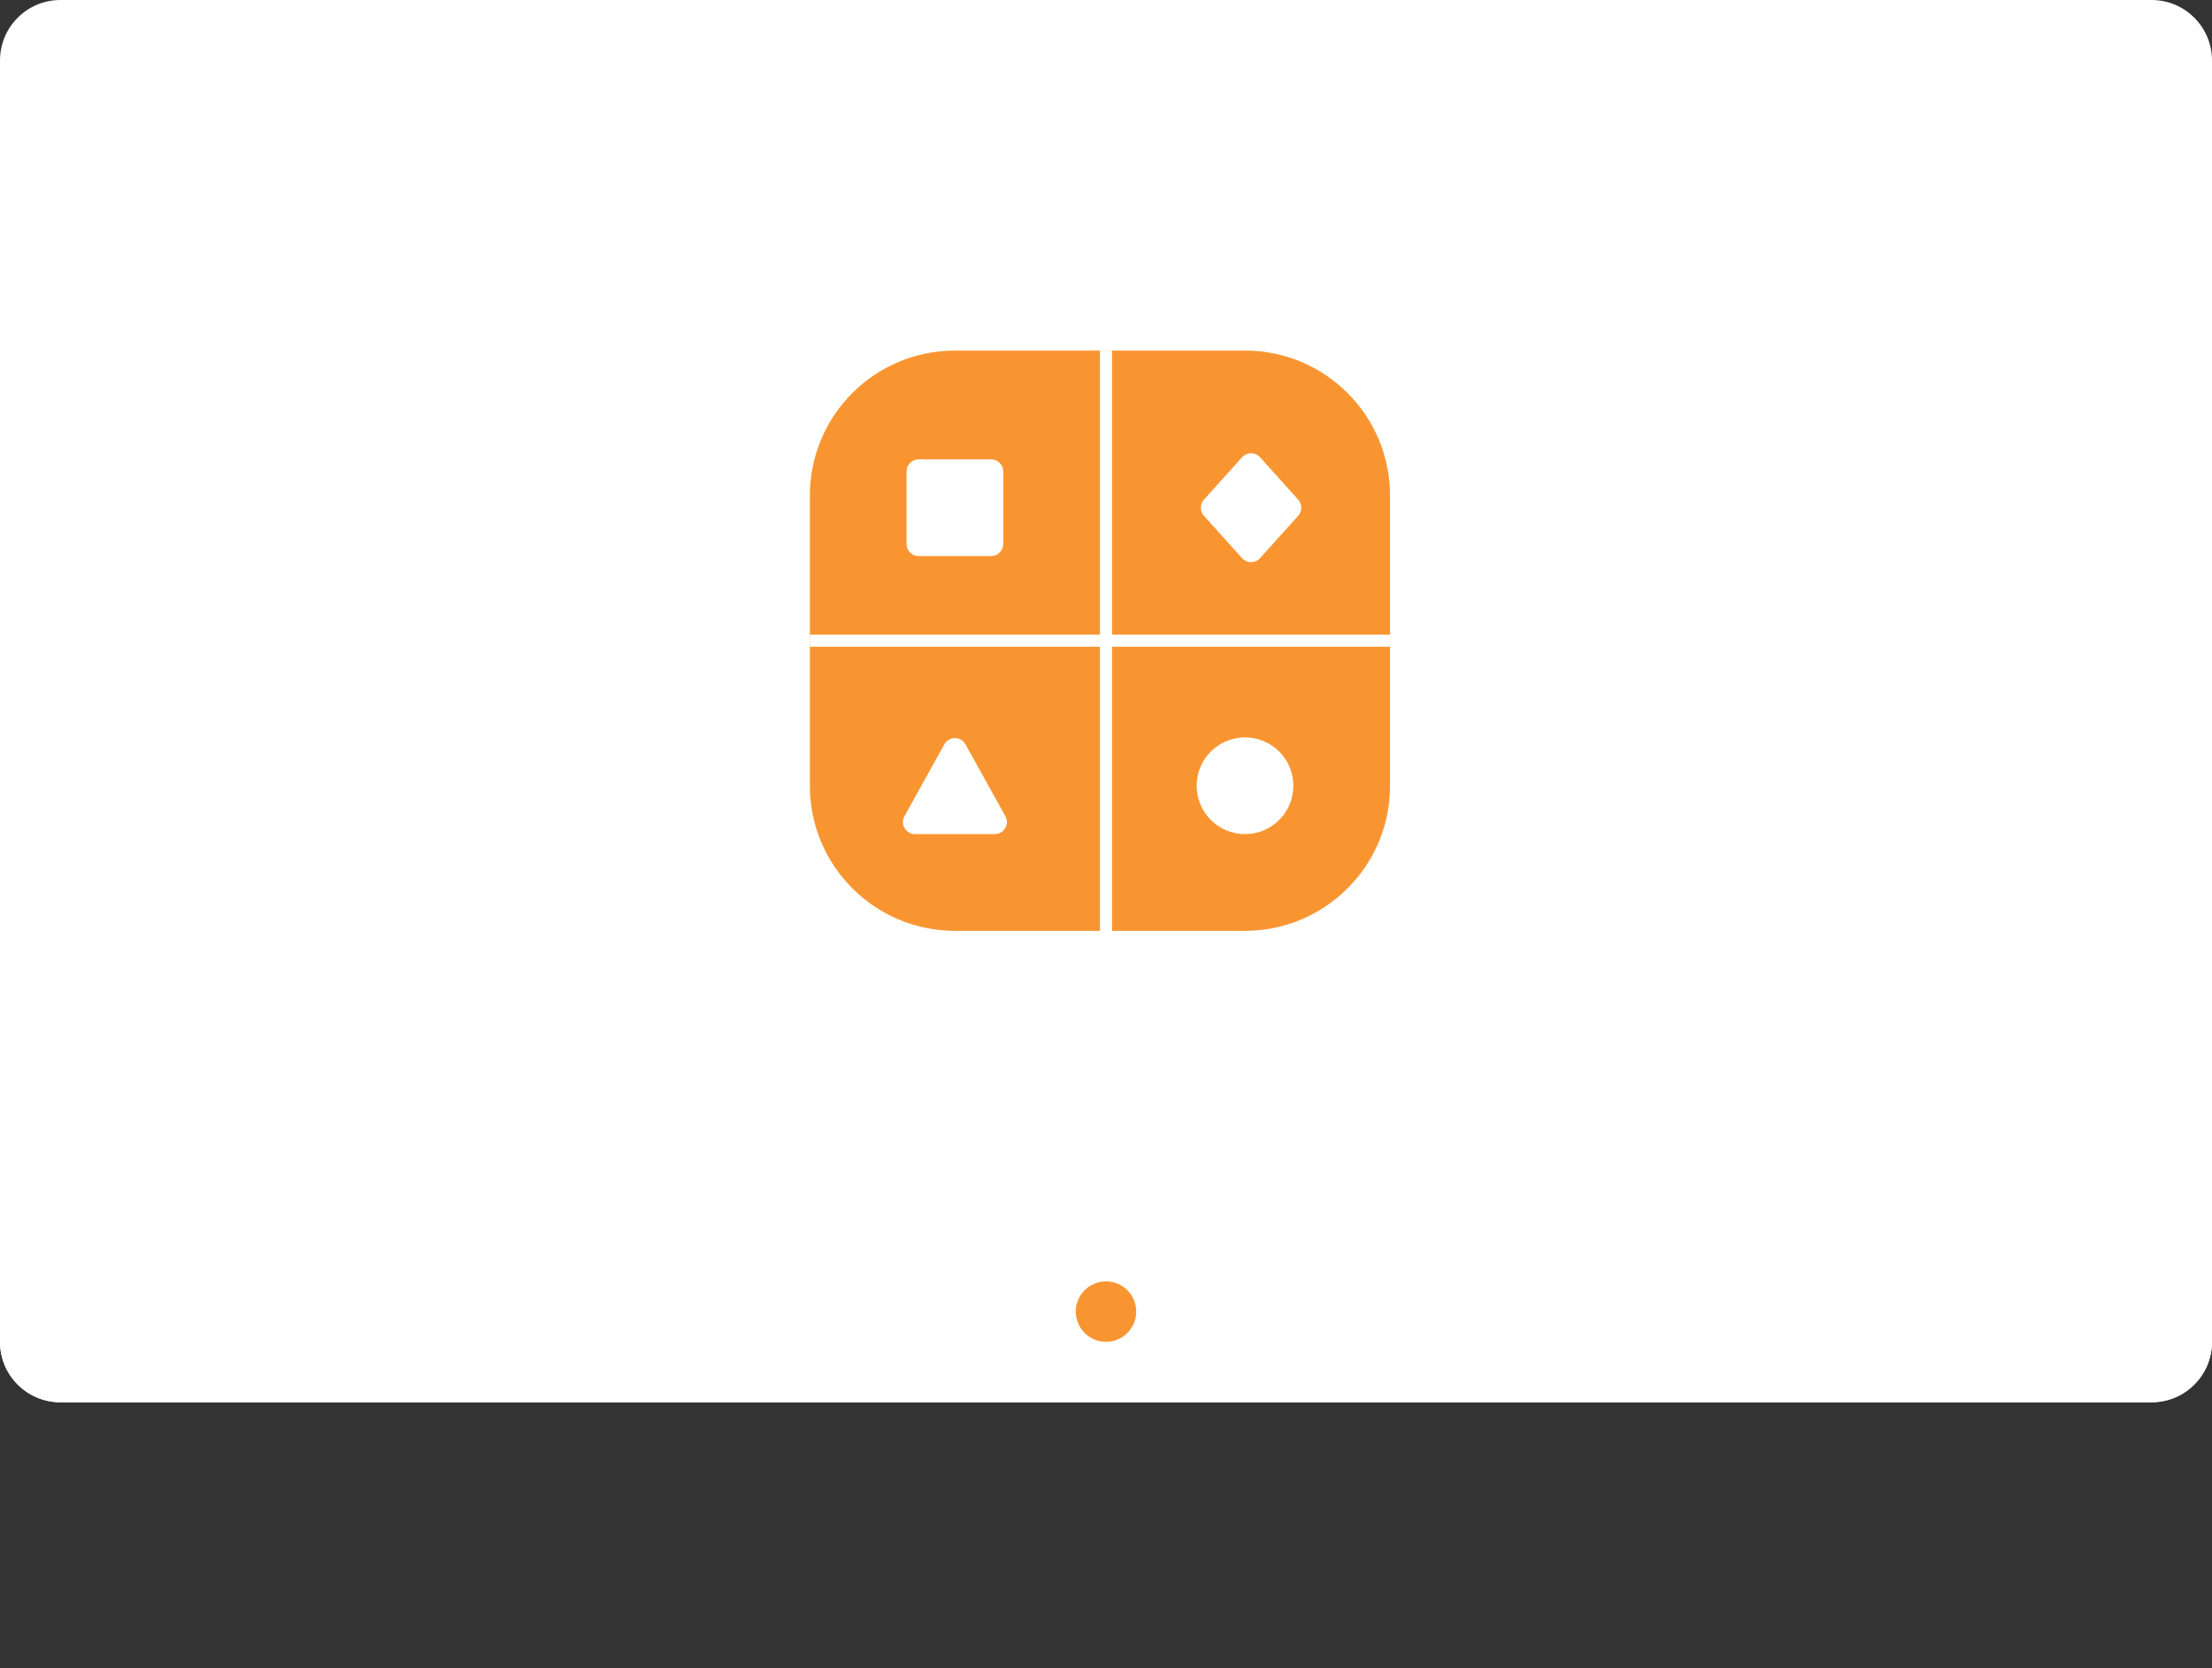<svg width="183" height="138" viewBox="0 0 183 138" version="1.1" xmlns="http://www.w3.org/2000/svg" xmlns:xlink="http://www.w3.org/1999/xlink">
<rect x="0" y="0" width="183" height="138" fill="#333333" stroke="none"/>
<title>imac</title>
<desc>Created using Figma</desc>
<g id="Canvas" transform="translate(-39460 3854)">
<g id="imac">
<g id="Payment system city icon">
<g id="Rectangle 64">
<use xlink:href="#path0_fill" transform="translate(39460 -3854)" fill="#FFFFFF"/>
<mask id="mask0_outline_ins">
<use xlink:href="#path0_fill" fill="white" transform="translate(39460 -3854)"/>
</mask>
<g mask="url(#mask0_outline_ins)">
<use xlink:href="#path1_stroke_2x" transform="translate(39460 -3854)" fill="#F99531"/>
</g>
</g>
<g id="Rectangle 65">
<mask id="mask1_outline_ins">
<use xlink:href="#path2_fill" fill="white" transform="translate(39535 -3739)"/>
</mask>
<g mask="url(#mask1_outline_ins)">
<use xlink:href="#path3_stroke_2x" transform="translate(39535 -3739)" fill="#F99531"/>
</g>
</g>
<g id="Rectangle 66">
<mask id="mask2_outline_ins">
<use xlink:href="#path4_fill" fill="white" transform="translate(39522 -3719)"/>
</mask>
<g mask="url(#mask2_outline_ins)">
<use xlink:href="#path5_stroke_2x" transform="translate(39522 -3719)" fill="#F99531"/>
</g>
</g>
<g id="Rectangle 64">
<use xlink:href="#path6_fill" transform="translate(39465 -3848)" fill="#FFFFFF"/>
<mask id="mask3_outline_ins">
<use xlink:href="#path6_fill" fill="white" transform="translate(39465 -3848)"/>
</mask>
<g mask="url(#mask3_outline_ins)">
<use xlink:href="#path7_stroke_2x" transform="translate(39465 -3848)" fill="#F99531"/>
</g>
</g>
<g id="Rectangle 67">
<use xlink:href="#path8_fill" transform="translate(39527 -3825)" fill="#F99531"/>
</g>
<g id="Line 4">
<use xlink:href="#path9_stroke" transform="matrix(6.12323e-17 1 -1 6.12323e-17 39551 -3825)" fill="#FFFFFF"/>
</g>
<g id="Line 4">
<use xlink:href="#path10_stroke" transform="matrix(-1 1.22465e-16 -1.22465e-16 -1 39575 -3801)" fill="#FFFFFF"/>
</g>
<g id="Rectangle 68">
<mask id="mask4_outline_ins">
<use xlink:href="#path11_fill" fill="white" transform="translate(39550 -3852)"/>
</mask>
<g mask="url(#mask4_outline_ins)">
<use xlink:href="#path12_stroke_2x" transform="translate(39550 -3852)" fill="#F99531"/>
</g>
</g>
<g id="Rectangle 69">
<use xlink:href="#path13_fill" transform="translate(39535 -3816)" fill="#FFFFFF"/>
</g>
<g id="Rectangle 69">
<use xlink:href="#path14_fill" transform="translate(39534 -3794)" fill="#FFFFFF"/>
</g>
<g id="Rectangle 69">
<use xlink:href="#path15_fill" transform="translate(39559 -3793)" fill="#FFFFFF"/>
</g>
<g id="Vector 15">
<use xlink:href="#path16_fill" transform="translate(39559 -3817)" fill="#FFFFFF"/>
</g>
<g id="Rectangle 71">
<use xlink:href="#path17_fill" transform="translate(39460 -3753)" fill="#FFFFFF"/>
<mask id="mask5_outline_ins">
<use xlink:href="#path17_fill" fill="white" transform="translate(39460 -3753)"/>
</mask>
<g mask="url(#mask5_outline_ins)">
<use xlink:href="#path18_stroke_2x" transform="translate(39460 -3753)" fill="#F99531"/>
</g>
</g>
<g id="Rectangle 68">
<use xlink:href="#path19_fill" transform="translate(39549 -3748)" fill="#F99531"/>
</g>
</g>
</g>
</g>
<defs>
<path id="path0_fill" d="M 0 5C 0 2.239 2.239 0 5 0L 178 0C 180.761 0 183 2.239 183 5L 183 111C 183 113.761 180.761 116 178 116L 5 116C 2.239 116 0 113.761 0 111L 0 5Z"/>
<path id="path1_stroke_2x" d="M 5 1L 178 1L 178 -1L 5 -1L 5 1ZM 182 5L 182 111L 184 111L 184 5L 182 5ZM 178 115L 5 115L 5 117L 178 117L 178 115ZM 1 111L 1 5L -1 5L -1 111L 1 111ZM 5 -1C 1.686 -1 -1 1.686 -1 5L 1 5C 1 2.791 2.791 1 5 1L 5 -1ZM 178 1C 180.209 1 182 2.791 182 5L 184 5C 184 1.686 181.314 -1 178 -1L 178 1ZM 182 111C 182 113.209 180.209 115 178 115L 178 117C 181.314 117 184 114.314 184 111L 182 111ZM 5 115C 2.791 115 1 113.209 1 111L -1 111C -1 114.314 1.686 117 5 117L 5 115Z"/>
<path id="path2_fill" d="M 0.7 0L 33.3 0L 34 21L 0 21L 0.7 0Z"/>
<path id="path3_stroke_2x" d="M 0.7 0L 0.7 -1L -0.267 -1L -0.299 -0.033L 0.7 0ZM 33.3 0L 34.299 -0.033L 34.267 -1L 33.3 -1L 33.3 0ZM 34 21L 34 22L 35.034 22L 34.999 20.967L 34 21ZM 0 21L -0.999 20.967L -1.034 22L 0 22L 0 21ZM 0.7 1L 33.3 1L 33.3 -1L 0.7 -1L 0.7 1ZM 32.301 0.033L 33.001 21.033L 34.999 20.967L 34.299 -0.033L 32.301 0.033ZM 34 20L 0 20L 0 22L 34 22L 34 20ZM 0.999 21.033L 1.699 0.033L -0.299 -0.033L -0.999 20.967L 0.999 21.033Z"/>
<path id="path4_fill" d="M 0 1.5C 0 0.672 0.672 0 1.5 0L 58.5 0C 59.328 0 60 0.672 60 1.5C 60 2.328 59.328 3 58.5 3L 1.5 3C 0.672 3 0 2.328 0 1.5Z"/>
<path id="path5_stroke_2x" d="M 1.5 1L 58.5 1L 58.5 -1L 1.5 -1L 1.5 1ZM 58.5 2L 1.5 2L 1.5 4L 58.5 4L 58.5 2ZM 1.5 -1C 0.119 -1 -1 0.119 -1 1.5L 1 1.5C 1 1.224 1.224 1 1.5 1L 1.5 -1ZM 58.5 1C 58.776 1 59 1.224 59 1.5L 61 1.5C 61 0.119 59.881 -1 58.5 -1L 58.5 1ZM 59 1.5C 59 1.776 58.776 2 58.5 2L 58.5 4C 59.881 4 61 2.881 61 1.5L 59 1.5ZM 1.5 2C 1.224 2 1 1.776 1 1.5L -1 1.5C -1 2.881 0.119 4 1.5 4L 1.5 2Z"/>
<path id="path6_fill" d="M 0 2C 0 0.895 0.895 0 2 0L 170 0C 171.105 0 172 0.895 172 2L 172 90L 0 90L 0 2Z"/>
<path id="path7_stroke_2x" d="M 172 90L 172 91L 173 91L 173 90L 172 90ZM 0 90L -1 90L -1 91L 0 91L 0 90ZM 2 1L 170 1L 170 -1L 2 -1L 2 1ZM 171 2L 171 90L 173 90L 173 2L 171 2ZM 172 89L 0 89L 0 91L 172 91L 172 89ZM 1 90L 1 2L -1 2L -1 90L 1 90ZM 2 -1C 0.343 -1 -1 0.343 -1 2L 1 2C 1 1.448 1.448 1 2 1L 2 -1ZM 170 1C 170.552 1 171 1.448 171 2L 173 2C 173 0.343 171.657 -1 170 -1L 170 1Z"/>
<path id="path8_fill" d="M 0 12C 0 5.373 5.373 0 12 0L 36 0C 42.627 0 48 5.373 48 12L 48 36C 48 42.627 42.627 48 36 48L 12 48C 5.373 48 0 42.627 0 36L 0 12Z"/>
<path id="path9_stroke" d="M 0 -5.55112e-17L 49 -5.55112e-17L 49 -1L 0 -1L 0 -5.55112e-17Z"/>
<path id="path10_stroke" d="M 0 0.5L 48 0.5L 48 -0.5L 0 -0.5L 0 0.5Z"/>
<path id="path11_fill" d="M 0 1.5C 0 0.672 0.672 0 1.5 0C 2.328 0 3 0.672 3 1.5C 3 2.328 2.328 3 1.5 3C 0.672 3 0 2.328 0 1.5Z"/>
<path id="path12_stroke_2x" d="M 1.5 -1C 0.119 -1 -1 0.119 -1 1.5L 1 1.5C 1 1.224 1.224 1 1.5 1L 1.5 -1ZM 1.5 1C 1.776 1 2 1.224 2 1.5L 4 1.5C 4 0.119 2.881 -1 1.5 -1L 1.5 1ZM 2 1.5C 2 1.776 1.776 2 1.5 2L 1.5 4C 2.881 4 4 2.881 4 1.5L 2 1.5ZM 1.5 2C 1.224 2 1 1.776 1 1.5L -1 1.5C -1 2.881 0.119 4 1.5 4L 1.5 2Z"/>
<path id="path13_fill" d="M 0 1C 0 0.448 0.448 0 1 0L 7 0C 7.552 0 8 0.448 8 1L 8 7C 8 7.552 7.552 8 7 8L 1 8C 0.448 8 0 7.552 0 7L 0 1Z"/>
<path id="path14_fill" d="M 4.126 1.573C 4.507 0.888 5.493 0.888 5.874 1.573L 9.175 7.514C 9.545 8.181 9.063 9 8.3 9L 1.7 9C 0.937 9 0.455 8.181 0.825 7.514L 4.126 1.573Z"/>
<path id="path15_fill" d="M 0 4C 0 1.791 1.791 0 4 0C 6.209 0 8 1.791 8 4C 8 6.209 6.209 8 4 8C 1.791 8 0 6.209 0 4Z"/>
<path id="path16_fill" d="M 3.757 0.826L 0.602 4.331C 0.26 4.711 0.26 5.289 0.602 5.669L 3.757 9.174C 4.154 9.616 4.846 9.616 5.243 9.174L 8.398 5.669C 8.74 5.289 8.74 4.711 8.398 4.331L 5.243 0.826C 4.846 0.385 4.154 0.385 3.757 0.826Z"/>
<path id="path17_fill" d="M 0 0L 183 0L 183 10C 183 12.761 180.761 15 178 15L 5 15C 2.239 15 0 12.761 0 10L 0 0Z"/>
<path id="path18_stroke_2x" d="M 0 0L 0 -1L -1 -1L -1 0L 0 0ZM 183 0L 184 0L 184 -1L 183 -1L 183 0ZM 0 1L 183 1L 183 -1L 0 -1L 0 1ZM 182 0L 182 10L 184 10L 184 0L 182 0ZM 178 14L 5 14L 5 16L 178 16L 178 14ZM 1 10L 1 0L -1 0L -1 10L 1 10ZM 182 10C 182 12.209 180.209 14 178 14L 178 16C 181.314 16 184 13.314 184 10L 182 10ZM 5 14C 2.791 14 1 12.209 1 10L -1 10C -1 13.314 1.686 16 5 16L 5 14Z"/>
<path id="path19_fill" d="M 0 2.5C 0 1.119 1.119 0 2.5 0C 3.881 0 5 1.119 5 2.5C 5 3.881 3.881 5 2.5 5C 1.119 5 0 3.881 0 2.5Z"/>
</defs>
</svg>
